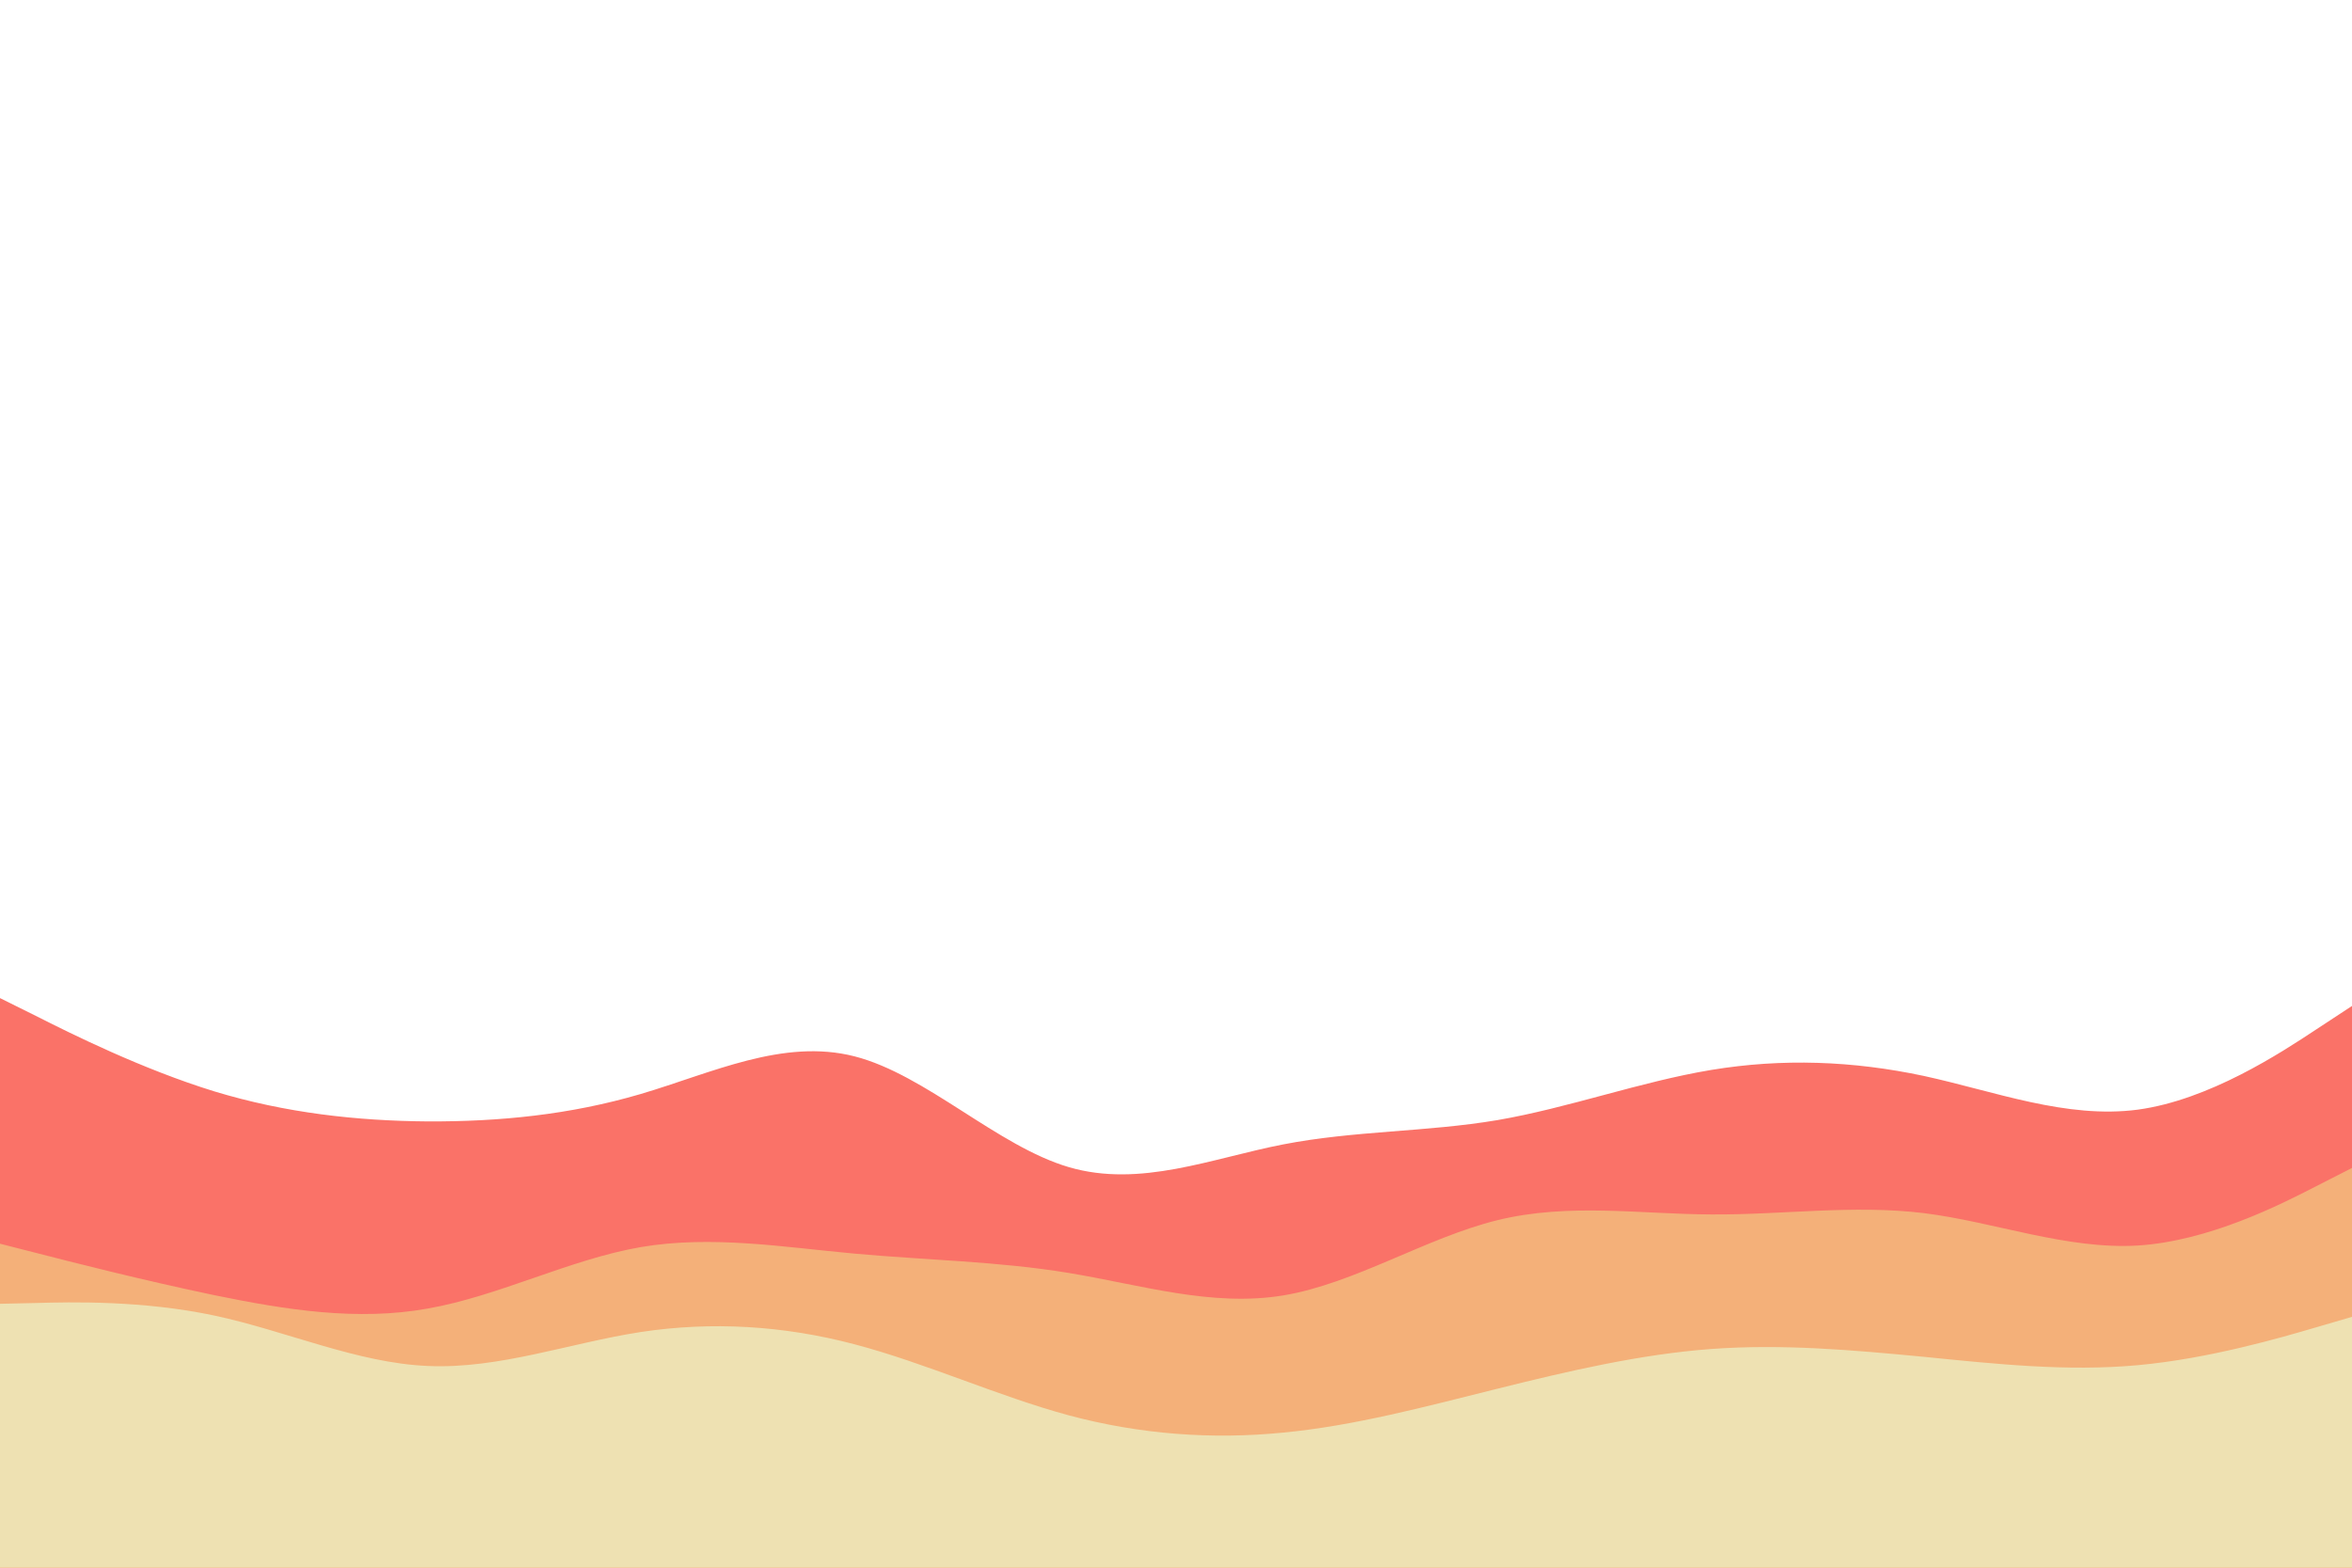 <svg id="visual" viewBox="0 0 900 600" width="900" height="600" xmlns="http://www.w3.org/2000/svg" xmlns:xlink="http://www.w3.org/1999/xlink" version="1.1"><path d="M0 382L13.7 388.8C27.3 395.7 54.7 409.3 82 417.7C109.3 426 136.7 429 163.8 429.2C191 429.3 218 426.7 245.2 418.7C272.3 410.7 299.7 397.3 327 404.3C354.3 411.3 381.7 438.7 409 446.7C436.3 454.7 463.7 443.3 491 438C518.3 432.7 545.7 433.3 573 428.7C600.3 424 627.7 414 654.8 409.5C682 405 709 406 736.2 411.8C763.3 417.7 790.7 428.3 818 424.7C845.3 421 872.7 403 886.3 394L900 385L900 601L886.3 601C872.7 601 845.3 601 818 601C790.7 601 763.3 601 736.2 601C709 601 682 601 654.8 601C627.7 601 600.3 601 573 601C545.7 601 518.3 601 491 601C463.7 601 436.3 601 409 601C381.7 601 354.3 601 327 601C299.7 601 272.3 601 245.2 601C218 601 191 601 163.8 601C136.7 601 109.3 601 82 601C54.7 601 27.3 601 13.7 601L0 601Z" fill="#fa7268"></path><path d="M0 476L13.7 479.5C27.3 483 54.7 490 82 495.7C109.3 501.3 136.7 505.7 163.8 500.8C191 496 218 482 245.2 477.3C272.3 472.7 299.7 477.3 327 479.8C354.3 482.3 381.7 482.7 409 487.2C436.3 491.7 463.7 500.3 491 495.8C518.3 491.3 545.7 473.7 573 467C600.3 460.3 627.7 464.7 654.8 464.8C682 465 709 461 736.2 464.3C763.3 467.7 790.7 478.3 818 476.7C845.3 475 872.7 461 886.3 454L900 447L900 601L886.3 601C872.7 601 845.3 601 818 601C790.7 601 763.3 601 736.2 601C709 601 682 601 654.8 601C627.7 601 600.3 601 573 601C545.7 601 518.3 601 491 601C463.7 601 436.3 601 409 601C381.7 601 354.3 601 327 601C299.7 601 272.3 601 245.2 601C218 601 191 601 163.8 601C136.7 601 109.3 601 82 601C54.7 601 27.3 601 13.7 601L0 601Z" fill="#f4b079"></path><path d="M0 499L13.7 498.7C27.3 498.3 54.7 497.7 82 503.5C109.3 509.3 136.7 521.7 163.8 522.8C191 524 218 514 245.2 509.8C272.3 505.7 299.7 507.3 327 514.5C354.3 521.7 381.7 534.3 409 541.7C436.3 549 463.7 551 491 548.3C518.3 545.7 545.7 538.3 573 531.5C600.3 524.7 627.7 518.3 654.8 516.3C682 514.3 709 516.7 736.2 519.3C763.3 522 790.7 525 818 522.5C845.3 520 872.7 512 886.3 508L900 504L900 601L886.3 601C872.7 601 845.3 601 818 601C790.7 601 763.3 601 736.2 601C709 601 682 601 654.8 601C627.7 601 600.3 601 573 601C545.7 601 518.3 601 491 601C463.7 601 436.3 601 409 601C381.7 601 354.3 601 327 601C299.7 601 272.3 601 245.2 601C218 601 191 601 163.8 601C136.7 601 109.3 601 82 601C54.7 601 27.3 601 13.7 601L0 601Z" fill="#eee1b2"></path></svg>